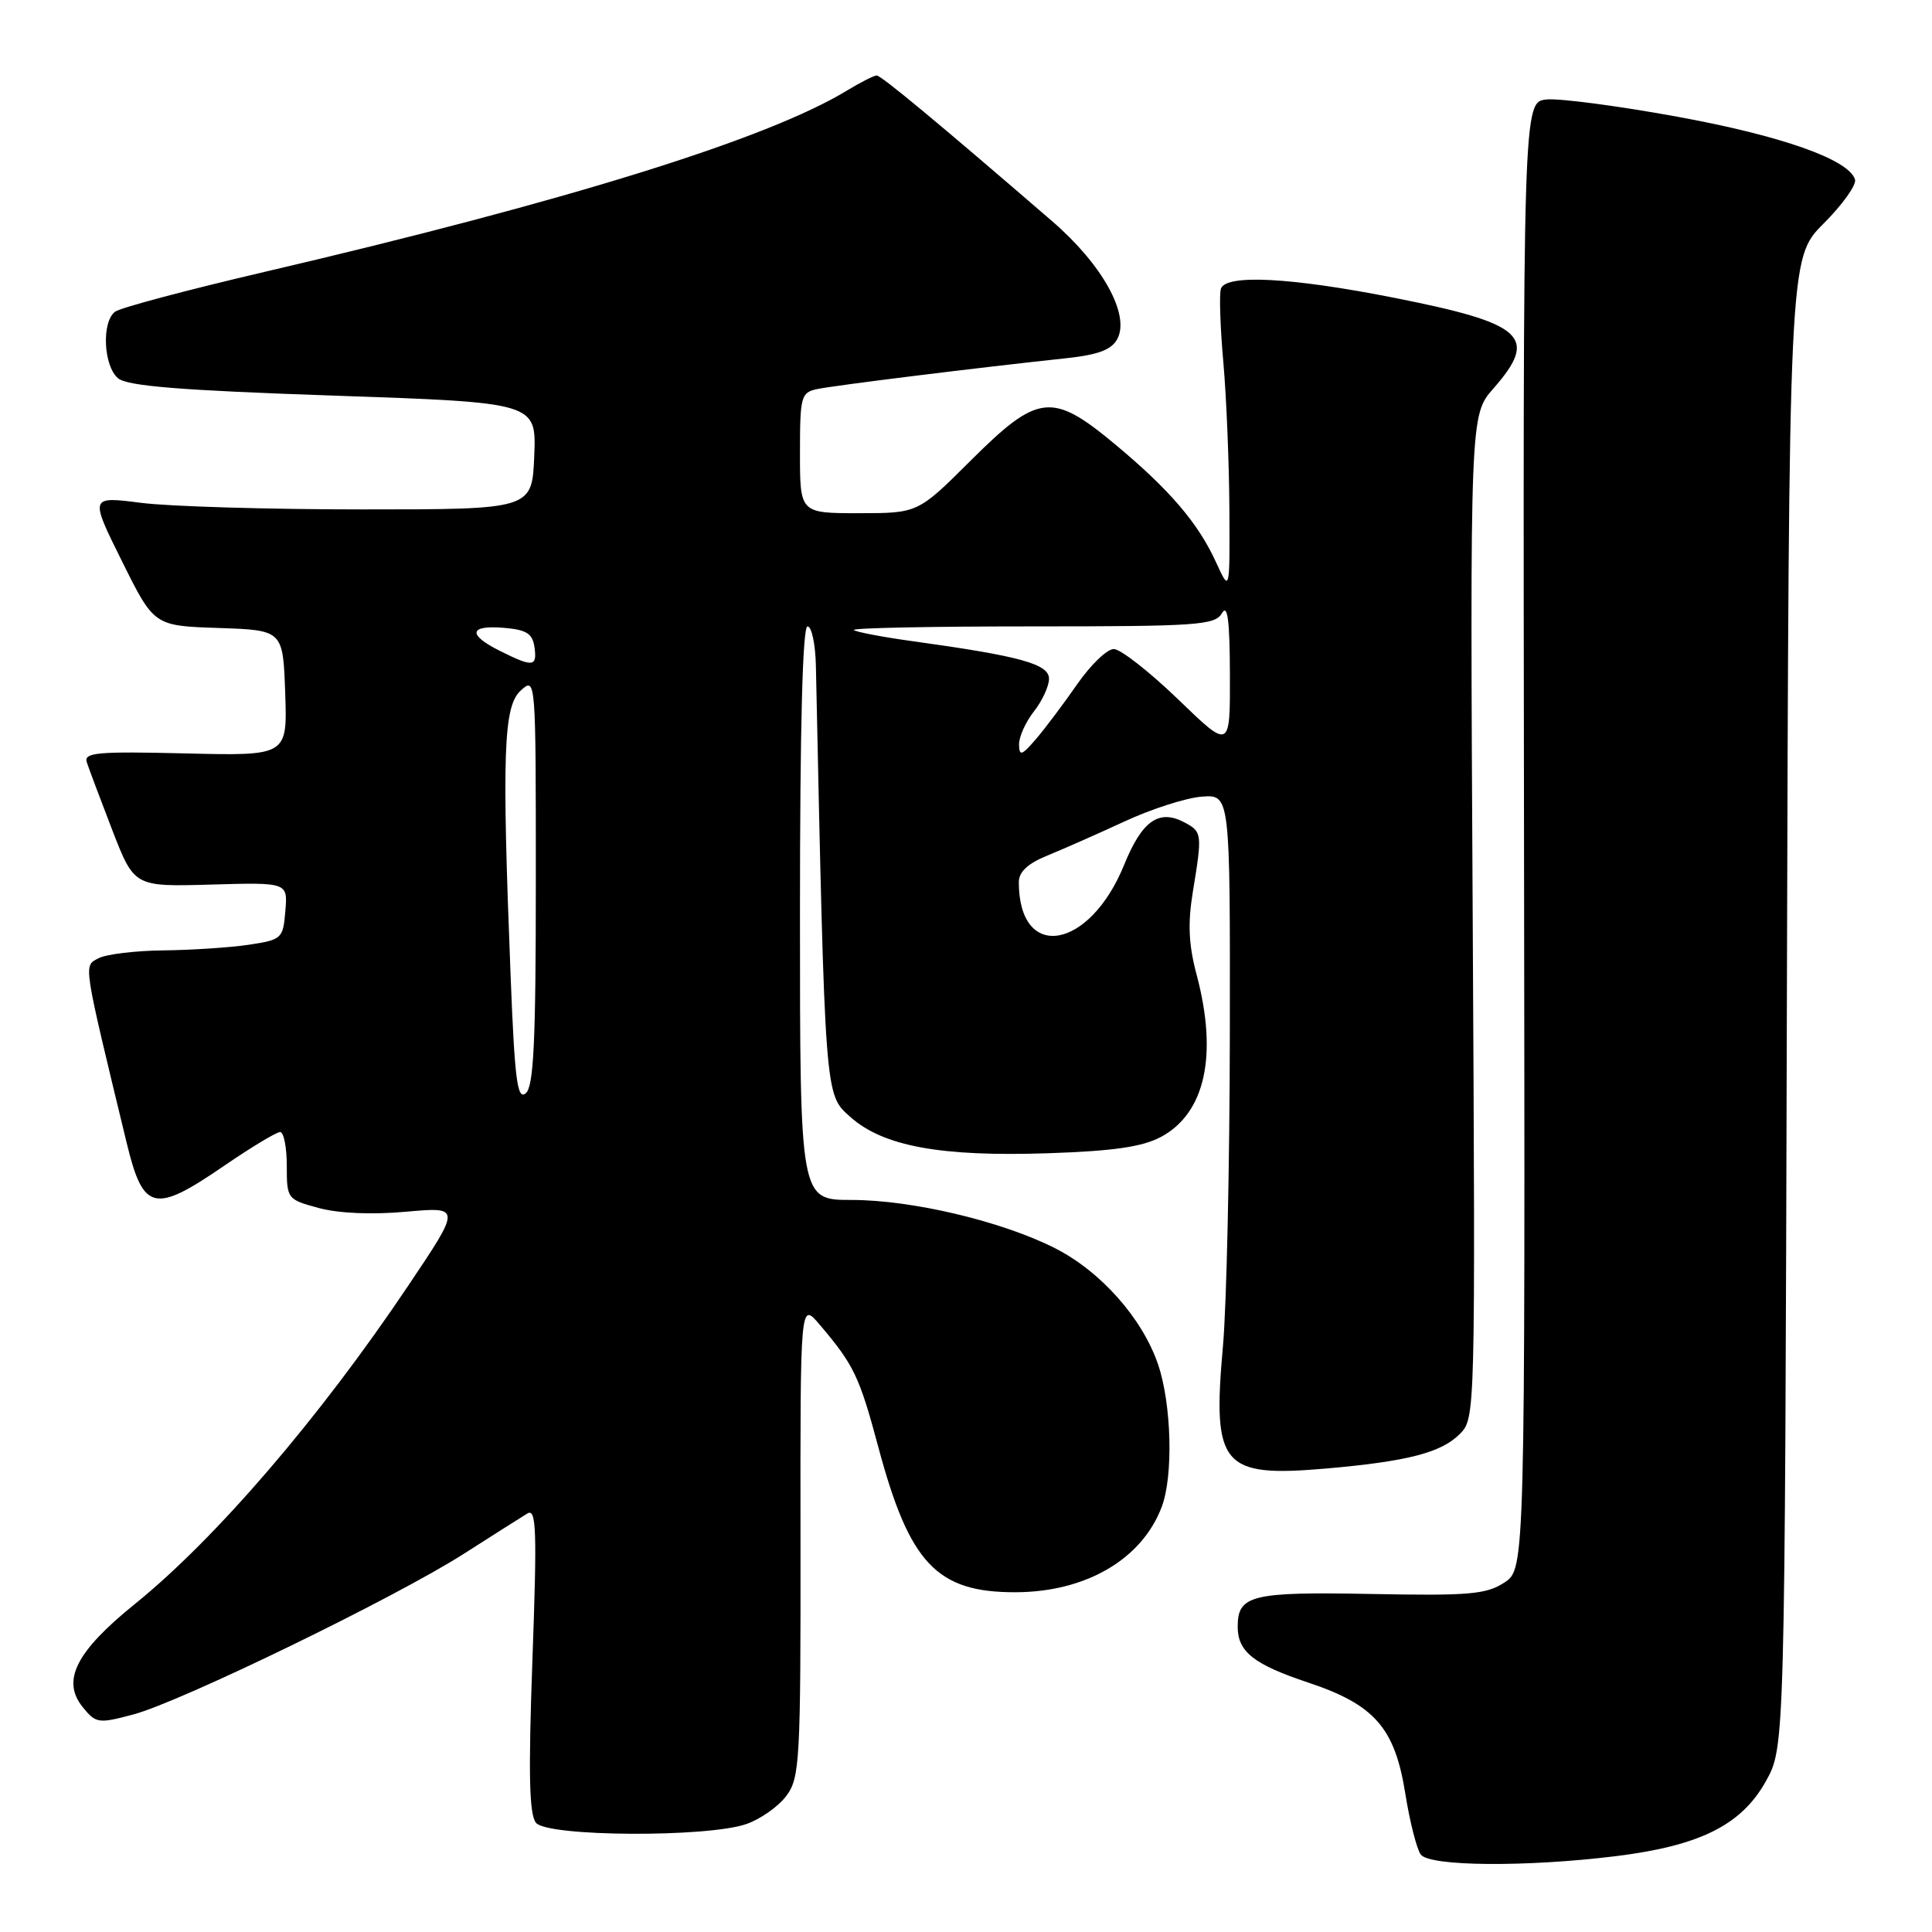 <?xml version="1.0" encoding="UTF-8" standalone="no"?>
<!DOCTYPE svg PUBLIC "-//W3C//DTD SVG 1.1//EN" "http://www.w3.org/Graphics/SVG/1.1/DTD/svg11.dtd" >
<svg xmlns="http://www.w3.org/2000/svg" xmlns:xlink="http://www.w3.org/1999/xlink" version="1.1" viewBox="0 0 256 256">
 <g >
 <path fill="currentColor"
d=" M 214.03 245.96 C 225.25 244.58 230.76 241.83 234.00 236.00 C 236.50 231.50 236.50 231.50 236.77 132.86 C 237.04 34.23 237.04 34.23 241.61 29.65 C 244.13 27.13 246.02 24.49 245.80 23.79 C 245.00 21.14 236.07 17.99 222.28 15.47 C 214.46 14.04 206.65 13.01 204.93 13.18 C 201.80 13.50 201.80 13.50 201.94 110.70 C 202.09 207.89 202.09 207.89 199.33 209.70 C 196.92 211.27 194.64 211.46 181.68 211.21 C 165.82 210.91 164.00 211.35 164.00 215.55 C 164.00 218.86 166.12 220.54 173.32 222.94 C 182.12 225.87 184.81 228.93 186.20 237.60 C 186.80 241.40 187.74 245.06 188.27 245.75 C 189.49 247.31 202.20 247.41 214.03 245.96 Z  M 98.91 241.69 C 100.78 241.04 103.17 239.35 104.21 237.94 C 105.98 235.56 106.10 233.27 106.07 203.94 C 106.04 172.50 106.04 172.50 108.59 175.50 C 113.15 180.86 113.87 182.38 116.37 191.70 C 120.51 207.19 124.13 211.02 134.62 210.98 C 143.90 210.94 151.31 206.61 153.93 199.68 C 155.49 195.59 155.24 186.06 153.45 180.79 C 151.36 174.67 145.86 168.47 139.79 165.39 C 132.74 161.82 120.85 159.00 112.84 159.00 C 106.00 159.00 106.00 159.00 106.00 121.00 C 106.00 96.33 106.35 83.00 107.00 83.00 C 107.55 83.00 108.05 85.36 108.11 88.25 C 109.34 145.82 109.28 144.97 112.67 148.00 C 117.03 151.89 124.66 153.29 138.90 152.81 C 147.53 152.52 151.35 151.97 153.83 150.65 C 159.70 147.51 161.39 139.81 158.56 129.16 C 157.50 125.19 157.37 122.37 158.06 118.16 C 159.32 110.48 159.29 110.22 156.96 108.98 C 153.58 107.17 151.34 108.73 148.97 114.56 C 144.37 125.91 135.00 127.47 135.00 116.88 C 135.00 115.53 136.19 114.42 138.75 113.38 C 140.81 112.54 145.43 110.50 149.00 108.85 C 152.57 107.19 157.19 105.71 159.25 105.56 C 163.00 105.28 163.00 105.28 162.96 136.89 C 162.94 154.28 162.53 172.93 162.05 178.34 C 160.62 194.32 161.88 195.79 175.81 194.58 C 186.48 193.64 190.95 192.49 193.40 190.04 C 195.50 187.95 195.50 187.89 195.14 121.48 C 194.78 55.01 194.78 55.01 197.89 51.47 C 203.91 44.61 202.00 42.87 184.64 39.44 C 171.07 36.76 162.45 36.31 161.78 38.25 C 161.54 38.94 161.68 43.33 162.10 48.00 C 162.51 52.67 162.87 61.45 162.90 67.50 C 162.96 78.50 162.96 78.50 161.13 74.50 C 158.76 69.31 154.99 64.90 147.75 58.87 C 139.41 51.93 137.56 52.13 128.65 61.00 C 121.63 68.00 121.63 68.00 113.81 68.00 C 106.00 68.00 106.00 68.00 106.00 60.02 C 106.00 52.55 106.14 52.01 108.25 51.56 C 110.45 51.08 129.87 48.68 141.25 47.47 C 145.52 47.01 147.28 46.35 148.05 44.92 C 149.76 41.71 146.08 35.05 139.38 29.28 C 124.29 16.25 116.76 10.00 116.16 10.00 C 115.80 10.01 114.04 10.90 112.24 11.99 C 101.75 18.39 75.25 26.64 35.00 36.04 C 24.82 38.42 15.94 40.78 15.25 41.30 C 13.44 42.66 13.71 48.51 15.65 50.13 C 16.90 51.16 23.96 51.73 44.19 52.42 C 71.08 53.34 71.08 53.34 70.79 60.42 C 70.50 67.50 70.50 67.50 48.00 67.50 C 35.62 67.50 22.44 67.11 18.70 66.63 C 11.89 65.76 11.89 65.76 16.15 74.34 C 20.41 82.93 20.41 82.93 28.96 83.21 C 37.50 83.50 37.50 83.50 37.79 91.83 C 38.08 100.16 38.08 100.16 24.55 99.83 C 12.88 99.55 11.09 99.71 11.50 101.00 C 11.77 101.83 13.29 105.88 14.88 110.00 C 17.79 117.50 17.79 117.50 27.96 117.21 C 38.13 116.92 38.13 116.92 37.81 120.71 C 37.51 124.37 37.35 124.52 33.00 125.18 C 30.52 125.55 25.43 125.89 21.68 125.93 C 17.94 125.97 14.05 126.44 13.04 126.98 C 11.05 128.04 10.93 127.23 16.80 151.50 C 18.98 160.47 20.43 160.82 29.57 154.56 C 33.23 152.05 36.63 150.00 37.12 150.00 C 37.60 150.00 38.00 152.01 38.00 154.46 C 38.00 158.86 38.06 158.94 42.25 160.07 C 44.87 160.78 49.31 160.97 53.80 160.56 C 61.11 159.91 61.11 159.91 54.07 170.39 C 42.37 187.84 28.60 203.87 17.87 212.54 C 10.07 218.84 8.12 222.69 10.96 226.20 C 12.71 228.36 13.04 228.41 17.65 227.18 C 23.92 225.52 52.46 211.65 61.50 205.86 C 65.35 203.40 69.13 201.00 69.89 200.54 C 71.07 199.83 71.17 202.77 70.55 219.89 C 70.00 235.14 70.12 240.44 71.03 241.54 C 72.56 243.38 93.75 243.50 98.91 241.69 Z  M 67.66 129.33 C 66.49 99.72 66.71 93.58 69.00 91.50 C 71.00 89.69 71.00 89.75 71.00 116.72 C 71.00 138.13 70.72 143.99 69.66 144.87 C 68.55 145.79 68.20 143.11 67.66 129.33 Z  M 135.03 98.66 C 135.01 97.64 135.90 95.67 137.00 94.27 C 138.10 92.87 139.00 90.92 139.00 89.94 C 139.00 87.99 135.21 86.94 121.06 84.98 C 116.97 84.42 113.41 83.74 113.14 83.48 C 112.88 83.21 123.52 83.00 136.78 83.00 C 158.70 83.00 160.99 82.84 161.92 81.25 C 162.66 79.97 162.95 82.19 162.97 89.41 C 163.00 99.33 163.00 99.33 156.10 92.66 C 152.30 89.00 148.47 86.00 147.58 86.00 C 146.69 86.00 144.51 88.10 142.73 90.67 C 140.95 93.23 138.50 96.50 137.28 97.92 C 135.38 100.13 135.06 100.23 135.03 98.66 Z  M 66.25 86.25 C 61.93 84.10 62.14 82.81 66.75 83.19 C 69.76 83.44 70.56 83.94 70.82 85.75 C 71.19 88.38 70.63 88.44 66.25 86.25 Z "/>
</g>
</svg>